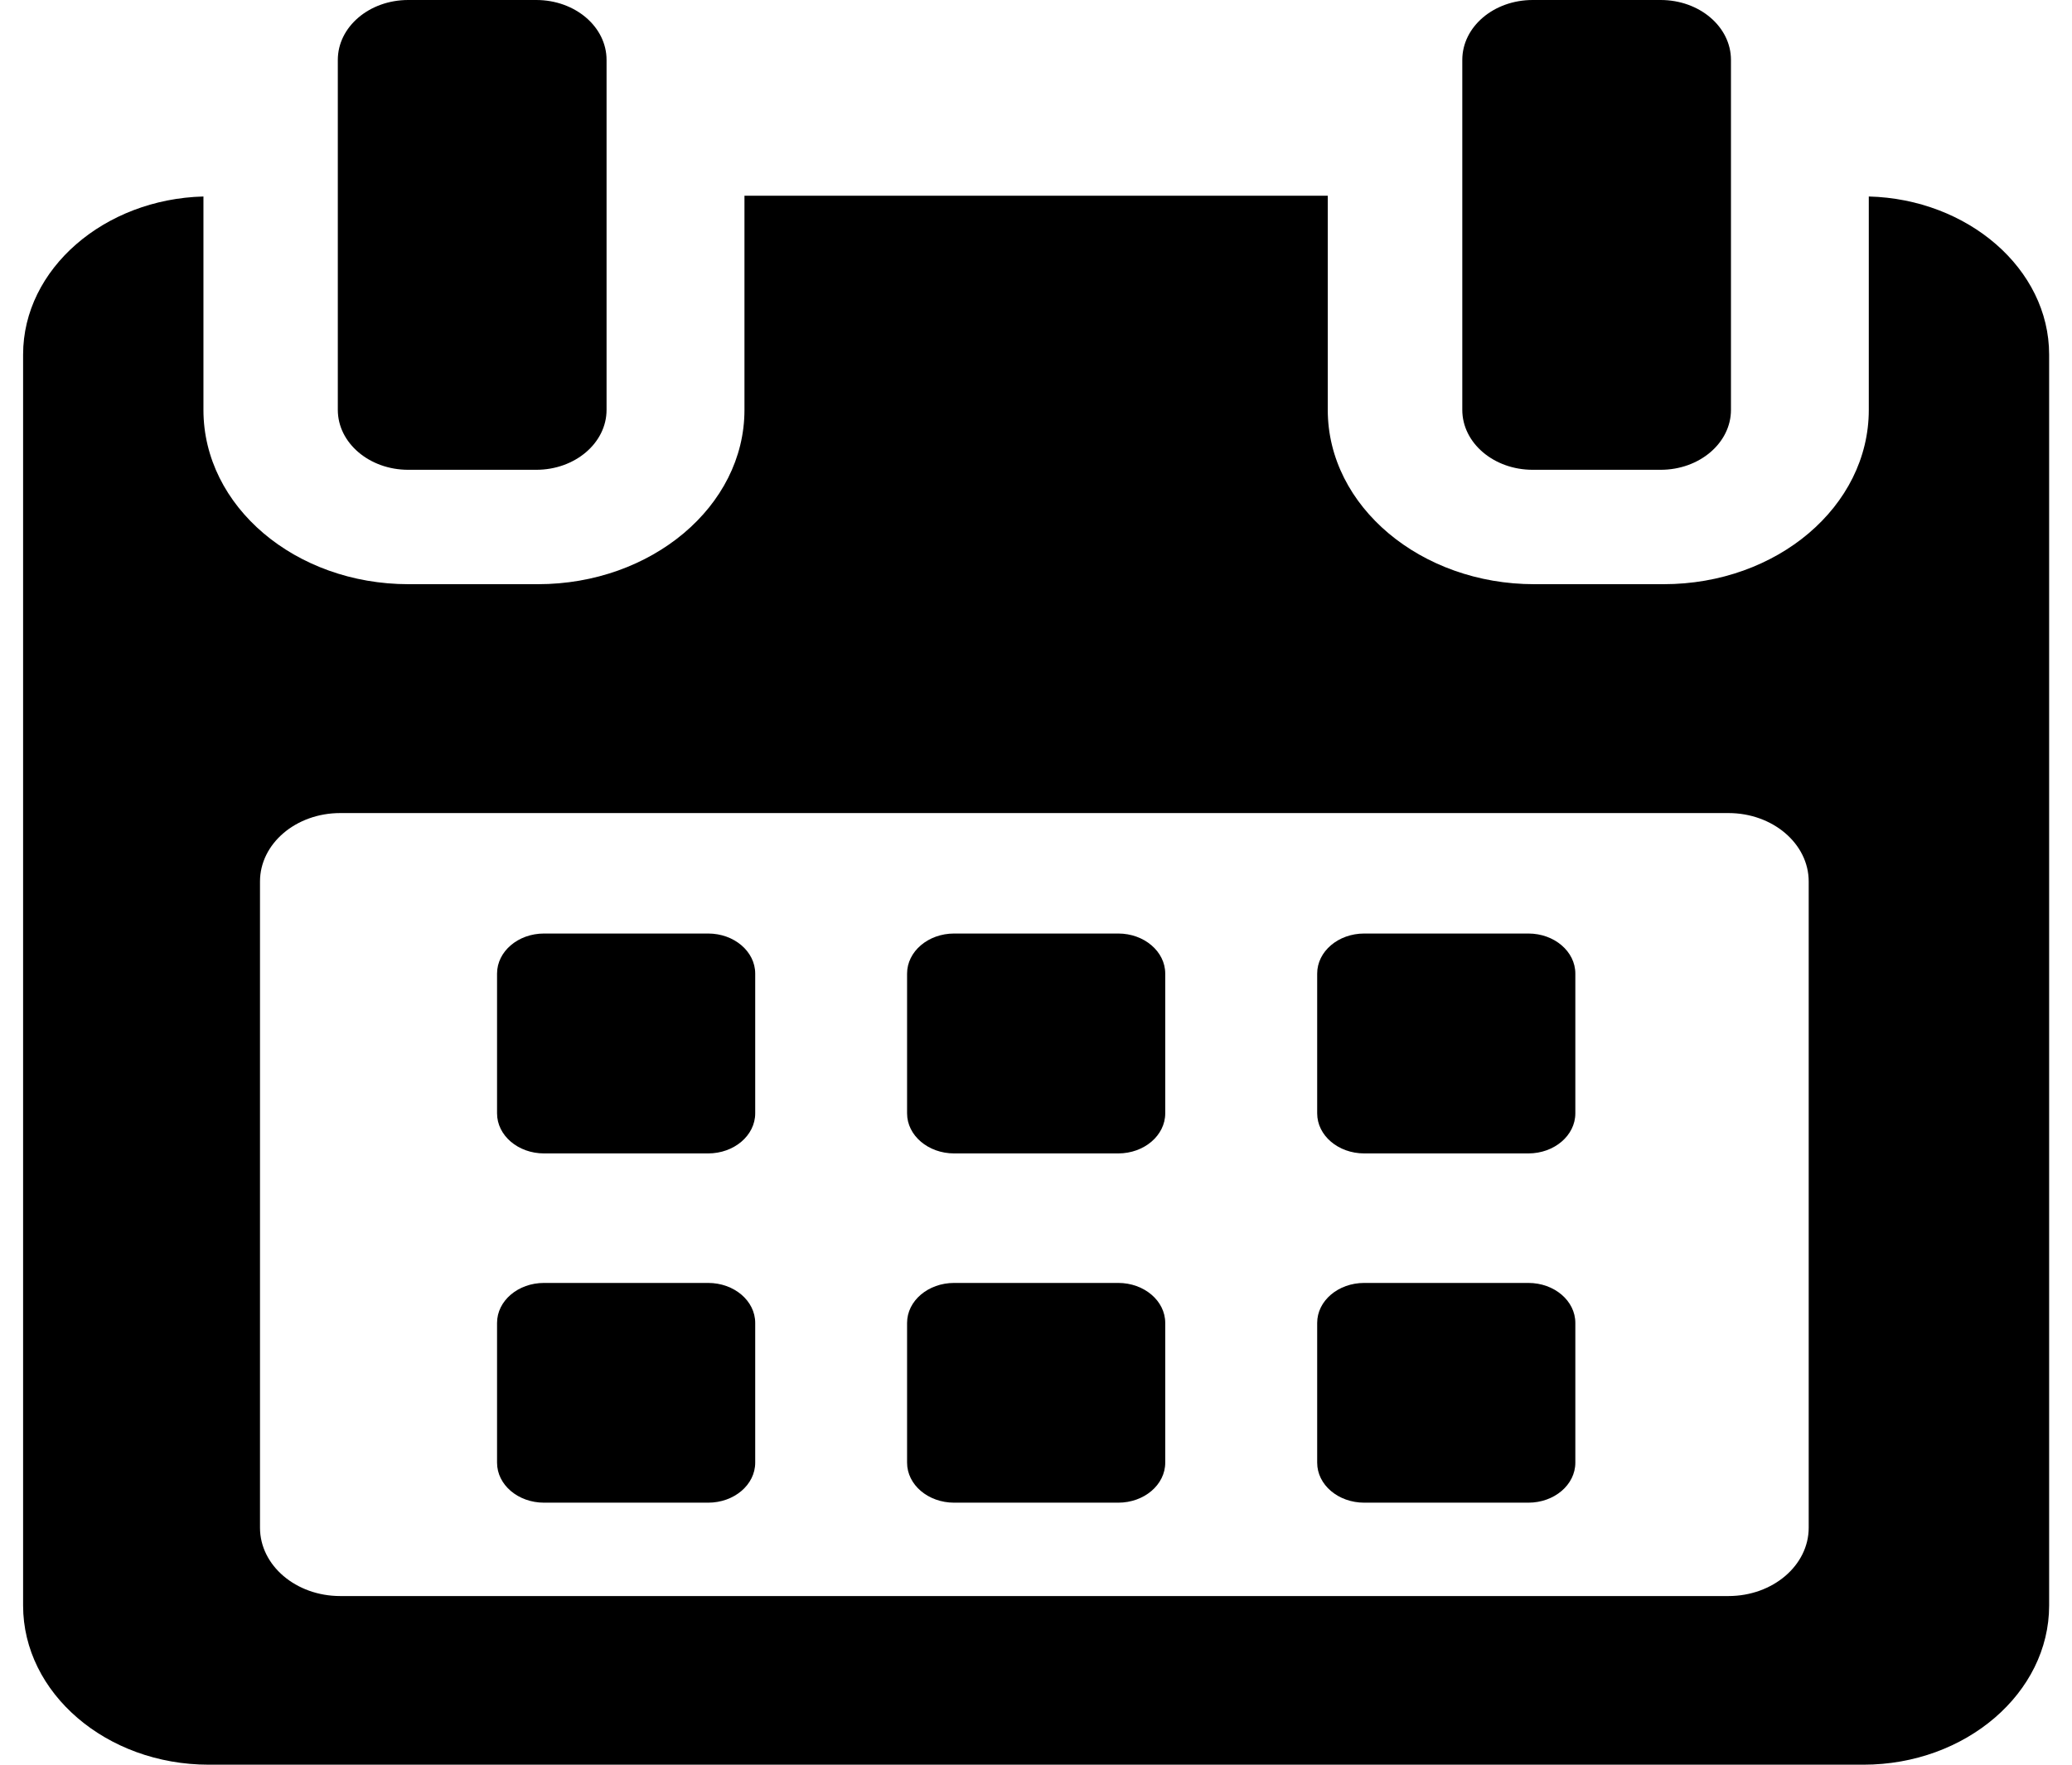 <svg  viewBox="0 0 27 23"  xmlns="http://www.w3.org/2000/svg">
<path d="M9.841 12.689C9.841 12.401 9.566 12.167 9.228 12.167H7.089C6.751 12.167 6.477 12.401 6.477 12.689V14.511C6.477 14.799 6.751 15.033 7.089 15.033H9.228C9.566 15.033 9.841 14.799 9.841 14.511V12.689Z" />
<path d="M15.184 12.689C15.184 12.401 14.909 12.167 14.572 12.167H12.433C12.095 12.167 11.82 12.401 11.82 12.689V14.511C11.82 14.799 12.095 15.033 12.433 15.033H14.572C14.909 15.033 15.184 14.799 15.184 14.511V12.689Z" />
<path d="M20.528 12.689C20.528 12.401 20.254 12.167 19.916 12.167H17.777C17.438 12.167 17.164 12.401 17.164 12.689V14.511C17.164 14.799 17.438 15.033 17.777 15.033H19.916C20.254 15.033 20.528 14.799 20.528 14.511V12.689Z" />
<path d="M9.841 17.242C9.841 16.954 9.566 16.721 9.228 16.721H7.089C6.751 16.721 6.477 16.954 6.477 17.242V19.064C6.477 19.352 6.751 19.585 7.089 19.585H9.228C9.566 19.585 9.841 19.352 9.841 19.064V17.242Z" />
<path d="M15.184 17.242C15.184 16.954 14.909 16.721 14.572 16.721H12.433C12.095 16.721 11.82 16.954 11.82 17.242V19.064C11.82 19.352 12.095 19.585 12.433 19.585H14.572C14.909 19.585 15.184 19.352 15.184 19.064V17.242Z" />
<path d="M20.528 17.242C20.528 16.954 20.254 16.721 19.916 16.721H17.777C17.438 16.721 17.164 16.954 17.164 17.242V19.064C17.164 19.352 17.438 19.585 17.777 19.585H19.916C20.254 19.585 20.528 19.352 20.528 19.064V17.242Z" />
<path d="M24.352 2.561V5.343C24.352 6.601 23.155 7.614 21.679 7.614H19.992C18.516 7.614 17.302 6.601 17.302 5.343V2.551H9.701V5.343C9.701 6.601 8.487 7.614 7.011 7.614H5.324C3.848 7.614 2.651 6.601 2.651 5.343V2.561C1.361 2.594 0.301 3.503 0.301 4.621V20.926C0.301 22.065 1.384 23 2.721 23H24.282C25.617 23 26.702 22.063 26.702 20.926V4.621C26.702 3.503 25.642 2.594 24.352 2.561ZM23.569 19.911C23.569 20.403 23.101 20.802 22.523 20.802H4.434C3.856 20.802 3.388 20.403 3.388 19.911V11.489C3.388 10.996 3.856 10.597 4.434 10.597H22.523C23.1 10.597 23.569 10.996 23.569 11.489L23.569 19.911Z" />
<path d="M5.319 6.123H6.988C7.494 6.123 7.904 5.773 7.904 5.342V0.781C7.904 0.349 7.494 0 6.988 0H5.319C4.813 0 4.402 0.349 4.402 0.781V5.342C4.402 5.773 4.813 6.123 5.319 6.123Z" />
<path d="M19.972 6.123H21.64C22.146 6.123 22.556 5.773 22.556 5.342V0.781C22.556 0.349 22.146 0 21.64 0H19.972C19.465 0 19.055 0.349 19.055 0.781V5.342C19.055 5.773 19.465 6.123 19.972 6.123Z" />
</svg>
